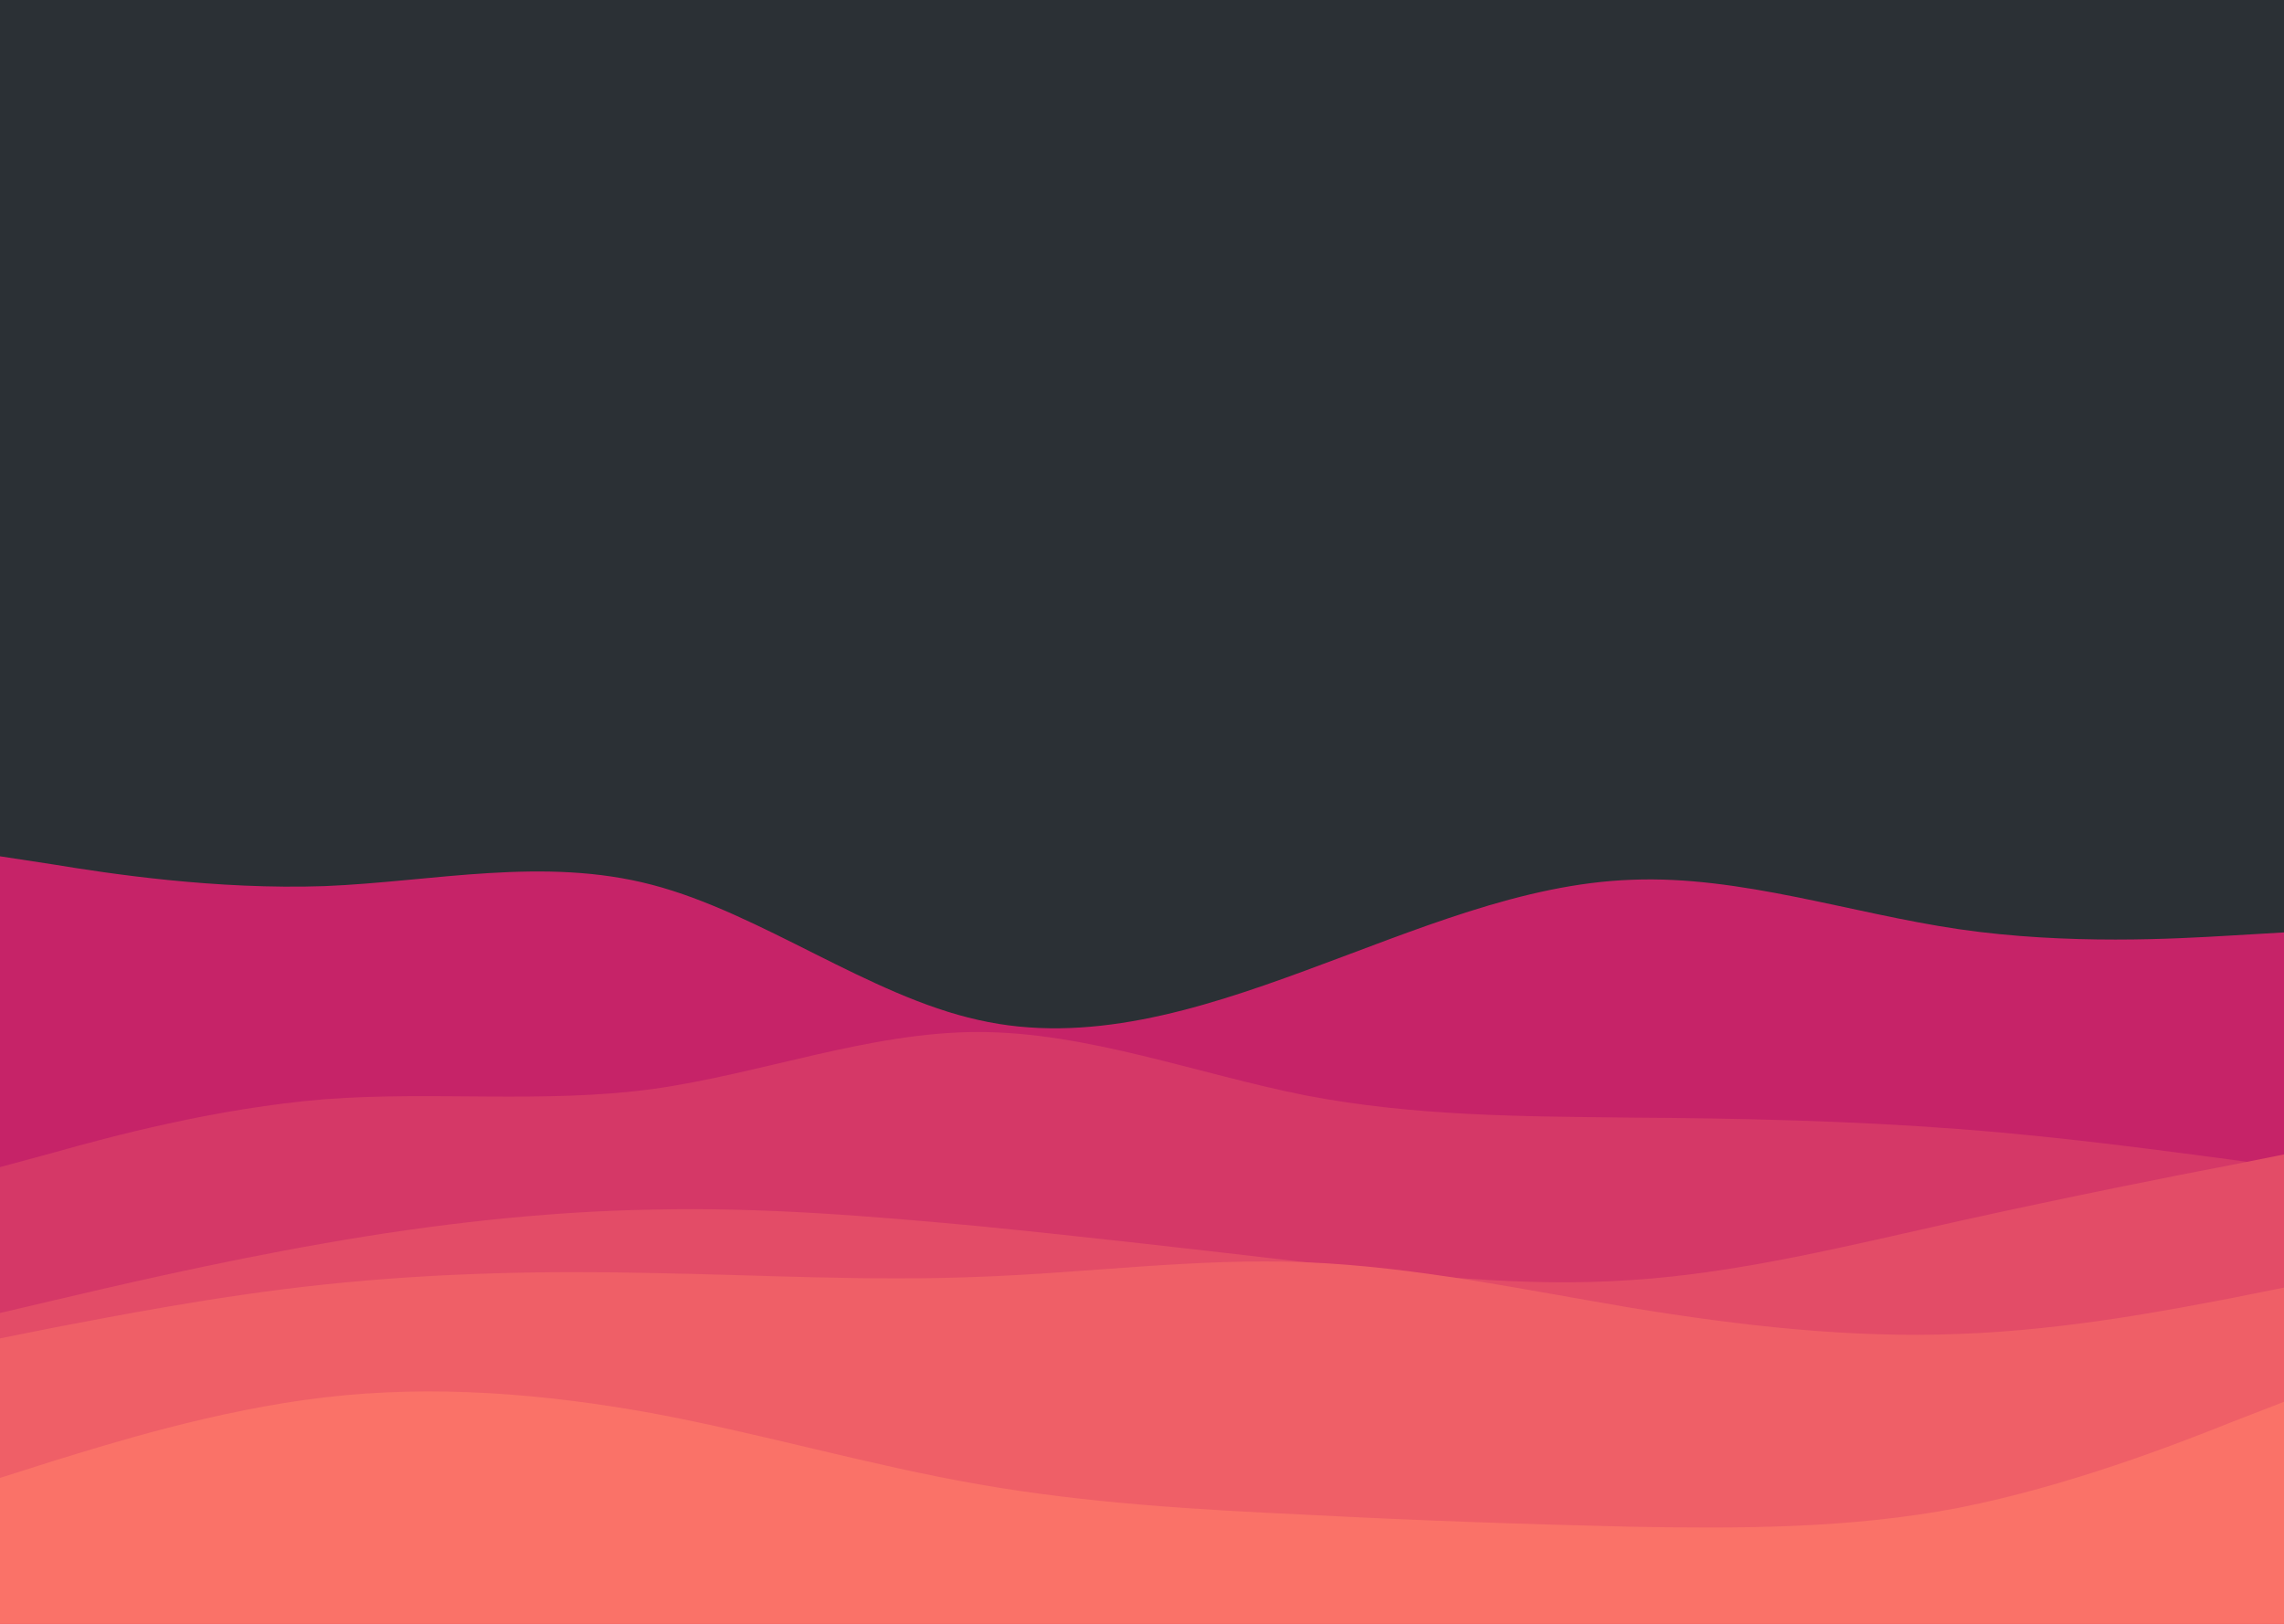 <svg id="visual" viewBox="0 0 360 256" width="360" height="256" xmlns="http://www.w3.org/2000/svg" xmlns:xlink="http://www.w3.org/1999/xlink" version="1.1"><rect x="0" y="0" width="360" height="256" fill="#2b3035"></rect><path d="M0 135L8.5 136.3C17 137.7 34 140.3 51.2 139.7C68.3 139 85.7 135 102.8 139.5C120 144 137 157 154.2 160.8C171.3 164.7 188.7 159.3 205.8 153C223 146.7 240 139.3 257.2 138.7C274.3 138 291.7 144 308.8 146.5C326 149 343 148 351.5 147.5L360 147L360 257L351.5 257C343 257 326 257 308.8 257C291.7 257 274.3 257 257.2 257C240 257 223 257 205.8 257C188.7 257 171.3 257 154.2 257C137 257 120 257 102.8 257C85.7 257 68.3 257 51.2 257C34 257 17 257 8.5 257L0 257Z" fill="#c62368"></path><path d="M0 184L8.5 181.7C17 179.3 34 174.7 51.2 173.3C68.3 172 85.7 174 102.8 171.7C120 169.3 137 162.7 154.2 162.7C171.3 162.7 188.7 169.3 205.8 172.7C223 176 240 176 257.2 176.2C274.3 176.3 291.7 176.7 308.8 178C326 179.3 343 181.7 351.5 182.8L360 184L360 257L351.5 257C343 257 326 257 308.8 257C291.7 257 274.3 257 257.2 257C240 257 223 257 205.8 257C188.7 257 171.3 257 154.2 257C137 257 120 257 102.8 257C85.7 257 68.3 257 51.2 257C34 257 17 257 8.5 257L0 257Z" fill="#d53867"></path><path d="M0 207L8.5 205C17 203 34 199 51.2 196C68.3 193 85.7 191 102.8 190.7C120 190.3 137 191.7 154.2 193.3C171.3 195 188.7 197 205.8 199C223 201 240 203 257.2 201.8C274.3 200.7 291.7 196.3 308.8 192.5C326 188.7 343 185.3 351.5 183.7L360 182L360 257L351.5 257C343 257 326 257 308.8 257C291.7 257 274.3 257 257.2 257C240 257 223 257 205.8 257C188.7 257 171.3 257 154.2 257C137 257 120 257 102.8 257C85.7 257 68.3 257 51.2 257C34 257 17 257 8.5 257L0 257Z" fill="#e34c67"></path><path d="M0 211L8.5 209.3C17 207.7 34 204.3 51.2 202.5C68.3 200.7 85.7 200.3 102.8 200.7C120 201 137 202 154.2 201.3C171.3 200.7 188.7 198.3 205.8 199C223 199.7 240 203.3 257.2 206.2C274.3 209 291.7 211 308.8 210.3C326 209.7 343 206.3 351.5 204.7L360 203L360 257L351.5 257C343 257 326 257 308.8 257C291.7 257 274.3 257 257.2 257C240 257 223 257 205.8 257C188.7 257 171.3 257 154.2 257C137 257 120 257 102.8 257C85.7 257 68.3 257 51.2 257C34 257 17 257 8.5 257L0 257Z" fill="#ef5f67"></path><path d="M0 233L8.5 230.3C17 227.7 34 222.3 51.2 220.3C68.3 218.3 85.7 219.7 102.8 222.8C120 226 137 231 154.2 234C171.3 237 188.7 238 205.8 238.8C223 239.7 240 240.3 257.2 240.7C274.3 241 291.7 241 308.8 237.7C326 234.3 343 227.7 351.5 224.3L360 221L360 257L351.5 257C343 257 326 257 308.8 257C291.7 257 274.3 257 257.2 257C240 257 223 257 205.8 257C188.7 257 171.3 257 154.2 257C137 257 120 257 102.8 257C85.7 257 68.3 257 51.2 257C34 257 17 257 8.5 257L0 257Z" fill="#fa7268"></path></svg>